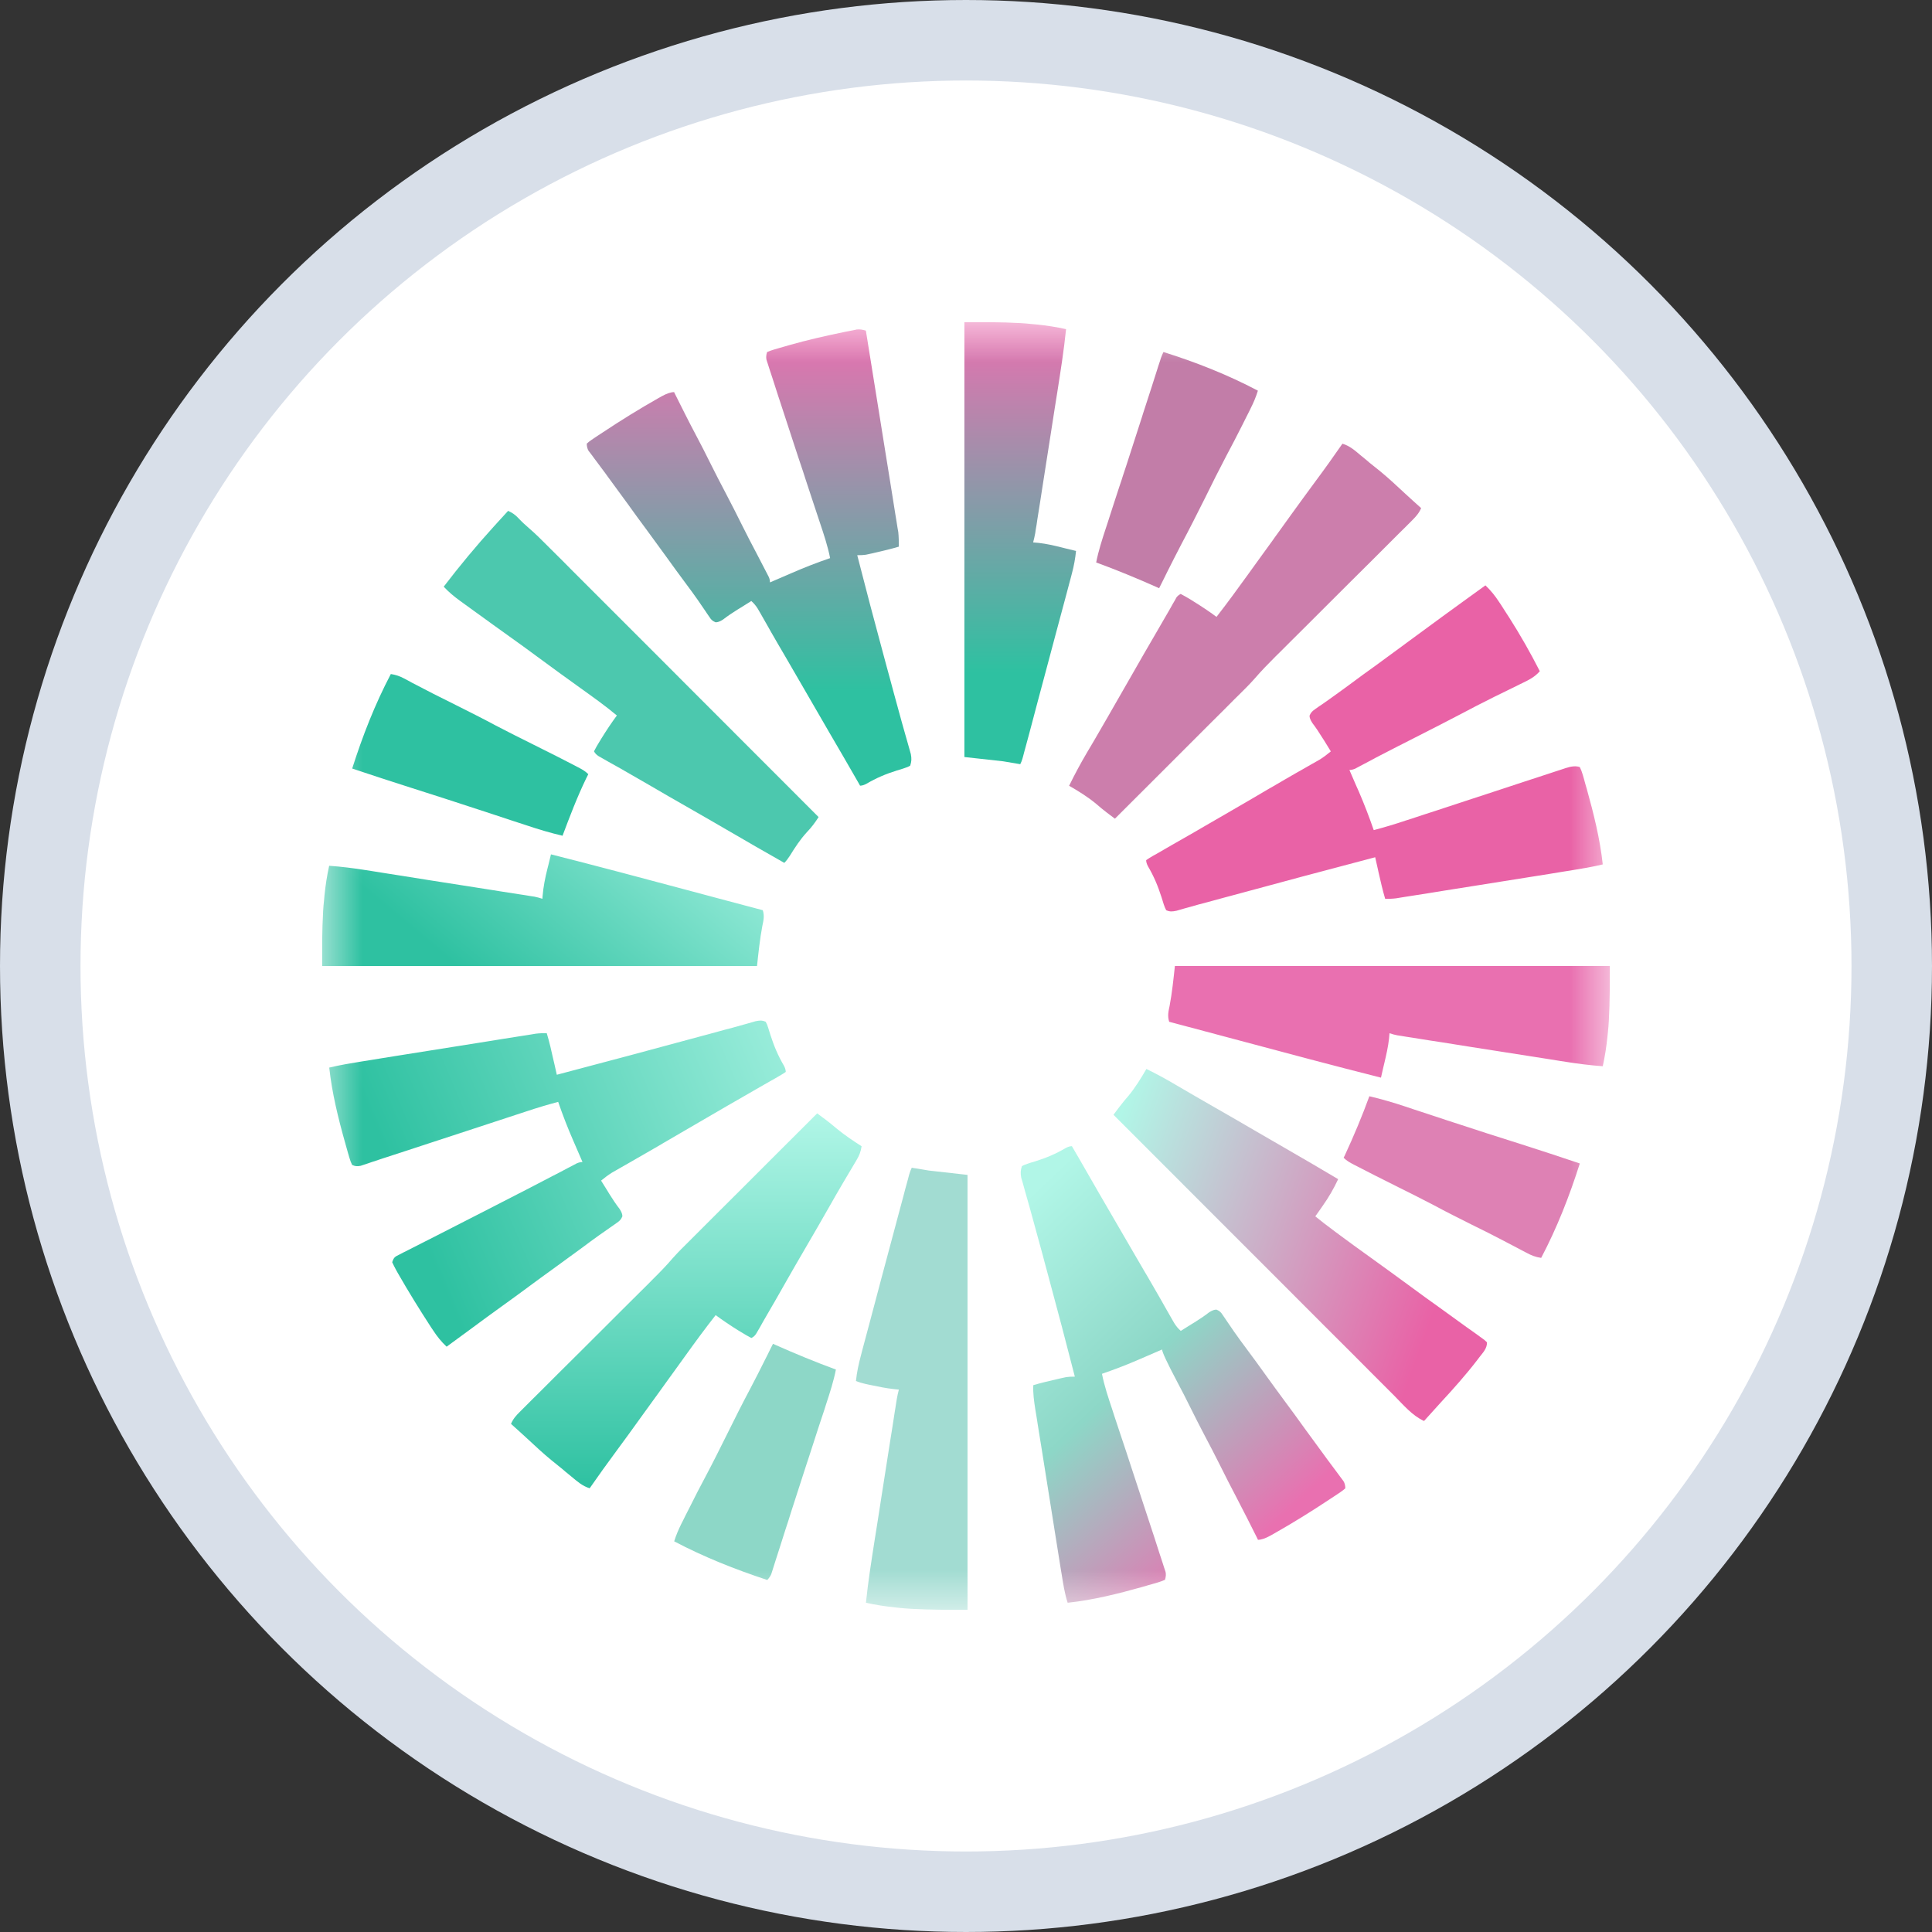 <svg width="24" height="24" viewBox="0 0 24 24" fill="none" xmlns="http://www.w3.org/2000/svg">
<rect x="0" y="0" width="24" height="24" fill="#333333" stroke="none"/>
<circle cx="12" cy="12" r="11.5" fill="white" stroke="#D8DFE9"/>
<g clip-path="url(#clip0_3925_29163)">
<mask id="mask0_3925_29163" style="mask-type:luminance" maskUnits="userSpaceOnUse" x="4" y="4" width="16" height="16">
<path d="M20 4H4V20H20V4Z" fill="white"/>
</mask>
<g mask="url(#mask0_3925_29163)">
<path d="M10.756 4.106C10.809 4.438 10.863 4.77 10.916 5.101C10.941 5.255 10.965 5.409 10.99 5.563C11.012 5.697 11.033 5.832 11.055 5.966C11.066 6.037 11.078 6.108 11.089 6.179C11.1 6.246 11.111 6.313 11.121 6.38C11.125 6.404 11.129 6.429 11.133 6.453C11.139 6.487 11.144 6.521 11.149 6.554C11.152 6.573 11.155 6.592 11.159 6.611C11.165 6.671 11.166 6.73 11.165 6.791C11.07 6.819 10.974 6.842 10.877 6.864C10.863 6.867 10.849 6.87 10.835 6.874C10.82 6.877 10.806 6.88 10.793 6.883C10.781 6.886 10.768 6.889 10.756 6.891C10.732 6.895 10.697 6.897 10.649 6.897C10.755 7.312 10.864 7.725 10.976 8.138C10.991 8.194 11.006 8.249 11.021 8.305C11.032 8.346 11.043 8.388 11.055 8.429C11.069 8.484 11.084 8.539 11.099 8.593C11.132 8.716 11.166 8.839 11.2 8.962C11.216 9.016 11.231 9.071 11.246 9.125C11.253 9.151 11.261 9.177 11.268 9.202C11.278 9.237 11.288 9.273 11.298 9.308C11.303 9.328 11.309 9.348 11.315 9.369C11.325 9.424 11.324 9.458 11.307 9.511C11.286 9.524 11.262 9.534 11.235 9.542C11.221 9.547 11.206 9.552 11.19 9.557C11.175 9.561 11.159 9.566 11.142 9.571C11.005 9.614 10.886 9.664 10.762 9.737C10.734 9.752 10.708 9.76 10.684 9.76C10.678 9.748 10.671 9.736 10.664 9.724C10.541 9.51 10.418 9.297 10.293 9.084C10.196 8.917 10.099 8.749 10.002 8.581C9.918 8.435 9.833 8.289 9.748 8.143C9.691 8.047 9.636 7.951 9.58 7.854C9.568 7.833 9.556 7.812 9.544 7.79C9.52 7.749 9.497 7.708 9.474 7.667C9.463 7.649 9.452 7.63 9.442 7.611C9.432 7.595 9.423 7.578 9.413 7.561C9.39 7.524 9.366 7.496 9.333 7.466C9.289 7.494 9.244 7.522 9.199 7.55C9.186 7.557 9.174 7.565 9.161 7.573C9.099 7.612 9.04 7.651 8.982 7.696C8.944 7.721 8.912 7.732 8.888 7.73C8.847 7.712 8.833 7.697 8.809 7.659C8.8 7.647 8.792 7.636 8.784 7.623C8.775 7.61 8.767 7.597 8.758 7.584C8.739 7.556 8.72 7.529 8.701 7.501C8.691 7.486 8.681 7.472 8.671 7.457C8.621 7.385 8.569 7.315 8.517 7.245C8.436 7.136 8.355 7.026 8.276 6.915C8.196 6.805 8.116 6.695 8.036 6.586C7.955 6.477 7.875 6.368 7.796 6.257C7.714 6.145 7.633 6.033 7.55 5.921C7.54 5.906 7.529 5.892 7.519 5.878C7.474 5.817 7.429 5.757 7.384 5.697C7.371 5.679 7.358 5.662 7.345 5.644C7.334 5.63 7.323 5.615 7.311 5.6C7.297 5.576 7.289 5.546 7.289 5.511C7.306 5.495 7.326 5.479 7.35 5.463C7.363 5.454 7.377 5.445 7.39 5.436C7.405 5.426 7.42 5.416 7.435 5.406C7.45 5.396 7.465 5.386 7.481 5.376C7.709 5.224 7.942 5.08 8.18 4.945C8.194 4.938 8.207 4.93 8.221 4.922C8.283 4.888 8.334 4.871 8.374 4.871C8.378 4.88 8.383 4.889 8.387 4.898C8.47 5.064 8.552 5.229 8.639 5.393C8.704 5.514 8.766 5.637 8.827 5.76C8.888 5.882 8.95 6.004 9.014 6.124C9.086 6.261 9.156 6.399 9.225 6.538C9.28 6.648 9.336 6.757 9.394 6.866C9.459 6.99 9.505 7.078 9.531 7.13C9.538 7.143 9.545 7.156 9.551 7.169C9.56 7.189 9.565 7.211 9.565 7.235C9.578 7.229 9.592 7.223 9.606 7.217C9.659 7.194 9.711 7.171 9.764 7.149C9.786 7.139 9.809 7.129 9.831 7.12C9.989 7.051 10.148 6.989 10.312 6.933C10.282 6.781 10.233 6.636 10.184 6.489C10.175 6.461 10.165 6.433 10.156 6.405C10.137 6.345 10.117 6.286 10.097 6.227C10.067 6.135 10.037 6.043 10.006 5.951C9.996 5.92 9.986 5.889 9.976 5.858C9.971 5.843 9.966 5.828 9.961 5.813C9.945 5.767 9.93 5.721 9.915 5.676C9.838 5.441 9.76 5.205 9.684 4.97C9.679 4.955 9.674 4.94 9.669 4.925C9.644 4.847 9.618 4.769 9.594 4.692C9.583 4.657 9.571 4.623 9.56 4.589C9.553 4.568 9.546 4.547 9.54 4.526C9.534 4.508 9.528 4.49 9.522 4.471C9.515 4.442 9.517 4.409 9.529 4.373C9.555 4.362 9.585 4.351 9.619 4.341C9.638 4.335 9.657 4.329 9.677 4.324C9.698 4.318 9.719 4.312 9.74 4.306C9.762 4.299 9.783 4.293 9.805 4.287C10.031 4.223 10.259 4.171 10.489 4.124C10.507 4.121 10.525 4.117 10.544 4.113C10.561 4.11 10.579 4.106 10.596 4.103C10.612 4.1 10.627 4.097 10.643 4.093C10.686 4.089 10.714 4.095 10.756 4.107L10.756 4.106Z" fill="url(#paint0_linear_3925_29163)"/>
<path d="M18.452 7.271C18.518 7.334 18.571 7.399 18.621 7.476C18.628 7.487 18.636 7.499 18.644 7.51C18.669 7.549 18.694 7.588 18.719 7.627C18.728 7.641 18.737 7.656 18.747 7.67C18.885 7.887 19.011 8.108 19.128 8.338C19.066 8.409 18.997 8.444 18.914 8.484C18.9 8.491 18.885 8.498 18.871 8.505C18.826 8.527 18.781 8.55 18.735 8.572C18.677 8.6 18.618 8.629 18.559 8.658C18.544 8.666 18.529 8.673 18.514 8.681C18.4 8.737 18.287 8.796 18.174 8.856C17.994 8.951 17.812 9.043 17.63 9.136C17.559 9.172 17.489 9.208 17.418 9.244C17.401 9.252 17.384 9.261 17.366 9.27C17.274 9.317 17.183 9.364 17.091 9.412C17.073 9.422 17.054 9.432 17.034 9.443C16.998 9.462 16.962 9.481 16.926 9.5C16.91 9.508 16.893 9.517 16.877 9.526C16.863 9.533 16.848 9.541 16.834 9.549C16.81 9.559 16.787 9.565 16.763 9.565C16.769 9.579 16.775 9.592 16.781 9.607C16.804 9.659 16.827 9.711 16.849 9.764C16.859 9.786 16.869 9.809 16.879 9.831C16.947 9.989 17.009 10.149 17.065 10.312C17.198 10.277 17.329 10.238 17.459 10.194C17.478 10.188 17.497 10.182 17.516 10.176C17.578 10.155 17.639 10.135 17.701 10.115C17.744 10.101 17.787 10.087 17.831 10.073C17.921 10.043 18.011 10.013 18.101 9.984C18.302 9.918 18.503 9.852 18.705 9.786C18.766 9.766 18.827 9.746 18.889 9.725C18.981 9.695 19.073 9.665 19.165 9.635C19.216 9.619 19.267 9.602 19.317 9.585C19.348 9.575 19.378 9.565 19.409 9.555C19.423 9.55 19.437 9.545 19.451 9.541C19.524 9.517 19.582 9.513 19.625 9.529C19.638 9.555 19.65 9.585 19.66 9.619C19.666 9.638 19.671 9.657 19.677 9.677C19.683 9.698 19.688 9.719 19.694 9.74C19.7 9.762 19.706 9.783 19.713 9.805C19.798 10.111 19.876 10.422 19.91 10.738C19.777 10.77 19.643 10.792 19.508 10.814C19.484 10.818 19.46 10.822 19.436 10.825C19.371 10.836 19.306 10.846 19.241 10.857C19.187 10.865 19.133 10.874 19.078 10.883C18.95 10.903 18.822 10.923 18.694 10.944C18.562 10.965 18.43 10.986 18.299 11.007C18.185 11.025 18.072 11.043 17.958 11.061C17.89 11.072 17.823 11.083 17.755 11.094C17.692 11.104 17.628 11.114 17.564 11.124C17.53 11.13 17.495 11.135 17.461 11.14C17.441 11.144 17.42 11.147 17.399 11.15C17.381 11.153 17.363 11.156 17.345 11.159C17.299 11.165 17.254 11.166 17.207 11.165C17.175 11.057 17.15 10.947 17.125 10.837C17.121 10.819 17.117 10.801 17.113 10.782C17.103 10.738 17.093 10.694 17.083 10.649C16.477 10.808 15.873 10.97 15.269 11.134C15.255 11.137 15.241 11.141 15.227 11.145C15.15 11.166 15.073 11.187 14.996 11.208C14.962 11.217 14.928 11.226 14.893 11.235C14.846 11.248 14.798 11.261 14.751 11.275C14.739 11.278 14.726 11.282 14.714 11.285C14.681 11.295 14.647 11.304 14.614 11.314C14.562 11.324 14.535 11.328 14.487 11.307C14.476 11.287 14.466 11.263 14.457 11.236C14.453 11.221 14.448 11.206 14.443 11.191C14.438 11.175 14.433 11.159 14.428 11.143C14.384 11.006 14.334 10.886 14.261 10.762C14.246 10.734 14.238 10.709 14.238 10.685C14.259 10.67 14.285 10.654 14.315 10.636C14.332 10.627 14.349 10.617 14.367 10.607C14.385 10.596 14.404 10.586 14.423 10.575C14.442 10.564 14.461 10.553 14.481 10.541C14.522 10.518 14.562 10.495 14.603 10.471C14.682 10.426 14.76 10.381 14.839 10.336C14.877 10.314 14.916 10.291 14.954 10.269C15.155 10.154 15.354 10.037 15.554 9.921C15.624 9.879 15.695 9.838 15.765 9.797C15.783 9.787 15.8 9.777 15.818 9.767C15.914 9.71 16.01 9.655 16.107 9.599C16.128 9.587 16.15 9.575 16.171 9.563C16.211 9.539 16.252 9.516 16.293 9.493C16.311 9.483 16.329 9.472 16.348 9.462C16.364 9.452 16.381 9.443 16.397 9.434C16.445 9.404 16.488 9.37 16.532 9.334C16.504 9.289 16.477 9.244 16.449 9.199C16.441 9.187 16.433 9.174 16.425 9.162C16.387 9.1 16.347 9.04 16.303 8.982C16.278 8.944 16.266 8.913 16.268 8.889C16.286 8.846 16.305 8.832 16.343 8.805C16.355 8.796 16.368 8.788 16.381 8.778C16.395 8.769 16.409 8.759 16.423 8.75C16.452 8.729 16.482 8.708 16.511 8.688C16.526 8.677 16.541 8.666 16.557 8.655C16.629 8.604 16.701 8.551 16.772 8.499C16.881 8.418 16.99 8.338 17.101 8.259C17.267 8.138 17.433 8.016 17.598 7.894C17.805 7.741 18.012 7.59 18.221 7.439C18.298 7.384 18.375 7.328 18.452 7.272L18.452 7.271Z" fill="#E962A6"/>
<path d="M9.512 12.693C9.524 12.714 9.534 12.738 9.542 12.765C9.547 12.779 9.551 12.794 9.556 12.81C9.561 12.825 9.566 12.841 9.571 12.858C9.615 12.994 9.665 13.114 9.738 13.238C9.753 13.266 9.761 13.292 9.761 13.316C9.74 13.331 9.714 13.347 9.684 13.364C9.667 13.374 9.65 13.384 9.633 13.394C9.614 13.404 9.595 13.415 9.576 13.426C9.557 13.437 9.538 13.448 9.518 13.459C9.478 13.482 9.437 13.506 9.396 13.529C9.317 13.574 9.239 13.619 9.16 13.665C9.122 13.687 9.083 13.709 9.045 13.731C8.844 13.847 8.645 13.963 8.445 14.08C8.375 14.121 8.304 14.162 8.234 14.203C8.217 14.213 8.199 14.223 8.182 14.234C8.085 14.29 7.989 14.346 7.892 14.401C7.871 14.413 7.85 14.426 7.828 14.438C7.788 14.461 7.747 14.484 7.707 14.507C7.688 14.518 7.67 14.528 7.651 14.539C7.635 14.548 7.619 14.557 7.602 14.567C7.554 14.597 7.511 14.63 7.467 14.666C7.495 14.711 7.523 14.756 7.551 14.801C7.558 14.813 7.566 14.826 7.574 14.839C7.613 14.901 7.652 14.96 7.697 15.018C7.722 15.056 7.733 15.087 7.731 15.111C7.713 15.154 7.695 15.168 7.656 15.195C7.644 15.204 7.631 15.213 7.618 15.222C7.604 15.232 7.591 15.241 7.576 15.251C7.547 15.271 7.518 15.292 7.488 15.313C7.473 15.323 7.458 15.334 7.442 15.345C7.37 15.396 7.299 15.449 7.228 15.502C7.105 15.592 6.982 15.682 6.859 15.771C6.762 15.84 6.666 15.911 6.57 15.982C6.461 16.063 6.351 16.143 6.241 16.222C6.114 16.313 5.987 16.406 5.862 16.499C5.757 16.576 5.653 16.653 5.548 16.729C5.481 16.666 5.429 16.601 5.379 16.524C5.371 16.513 5.364 16.501 5.356 16.49C5.213 16.27 5.075 16.047 4.945 15.82C4.938 15.806 4.93 15.793 4.922 15.779C4.904 15.747 4.888 15.713 4.872 15.68C4.894 15.614 4.907 15.612 4.966 15.582C4.983 15.573 4.999 15.565 5.016 15.556C5.034 15.547 5.051 15.539 5.07 15.529C5.088 15.52 5.107 15.51 5.125 15.501C5.164 15.481 5.203 15.461 5.241 15.442C5.294 15.415 5.348 15.388 5.401 15.361C5.485 15.318 5.569 15.275 5.653 15.232C5.744 15.186 5.835 15.139 5.925 15.093C5.943 15.084 5.961 15.075 5.98 15.065C6.136 14.985 6.293 14.905 6.449 14.824C6.461 14.818 6.473 14.812 6.485 14.806C6.611 14.741 6.736 14.676 6.862 14.61C6.896 14.593 6.929 14.575 6.963 14.558C6.994 14.541 7.025 14.525 7.057 14.508C7.075 14.499 7.094 14.489 7.113 14.479C7.129 14.471 7.145 14.462 7.162 14.453C7.188 14.441 7.212 14.435 7.236 14.435C7.23 14.421 7.224 14.408 7.218 14.393C7.195 14.341 7.173 14.289 7.15 14.236C7.14 14.214 7.131 14.191 7.121 14.169C7.052 14.011 6.99 13.851 6.934 13.688C6.8 13.723 6.668 13.763 6.536 13.807C6.517 13.813 6.498 13.819 6.478 13.826C6.416 13.846 6.354 13.867 6.292 13.887C6.248 13.902 6.205 13.916 6.161 13.93C6.072 13.96 5.982 13.989 5.893 14.018C5.605 14.113 5.317 14.207 5.029 14.301C4.944 14.329 4.859 14.356 4.774 14.384C4.722 14.402 4.67 14.419 4.617 14.436C4.6 14.442 4.583 14.448 4.565 14.454C4.55 14.459 4.535 14.464 4.519 14.469C4.506 14.473 4.493 14.477 4.48 14.482C4.437 14.49 4.414 14.49 4.374 14.471C4.361 14.445 4.35 14.415 4.34 14.381C4.334 14.362 4.328 14.343 4.323 14.323C4.317 14.302 4.311 14.281 4.305 14.259C4.299 14.238 4.293 14.216 4.287 14.195C4.201 13.889 4.124 13.578 4.09 13.262C4.223 13.23 4.357 13.208 4.492 13.186C4.516 13.182 4.54 13.178 4.564 13.175C4.629 13.164 4.694 13.154 4.759 13.143C4.813 13.135 4.867 13.126 4.921 13.117C5.049 13.097 5.177 13.077 5.305 13.056C5.437 13.035 5.569 13.014 5.701 12.993C5.814 12.975 5.928 12.957 6.041 12.939C6.109 12.928 6.177 12.917 6.245 12.906C6.308 12.896 6.372 12.886 6.435 12.876C6.47 12.871 6.504 12.865 6.538 12.86C6.559 12.856 6.58 12.853 6.601 12.85C6.618 12.847 6.636 12.844 6.654 12.841C6.701 12.835 6.745 12.834 6.792 12.835C6.825 12.944 6.85 13.053 6.874 13.163C6.878 13.181 6.883 13.199 6.887 13.218C6.897 13.262 6.907 13.306 6.917 13.351C7.522 13.192 8.127 13.03 8.731 12.866C8.745 12.863 8.759 12.859 8.773 12.855C8.85 12.834 8.927 12.813 9.003 12.792C9.038 12.783 9.072 12.774 9.106 12.765C9.154 12.752 9.201 12.739 9.249 12.725C9.261 12.722 9.273 12.718 9.285 12.715C9.319 12.705 9.352 12.696 9.386 12.686C9.438 12.676 9.464 12.672 9.512 12.693L9.512 12.693Z" fill="url(#paint1_linear_3925_29163)"/>
<path d="M13.316 14.239C13.344 14.286 13.371 14.333 13.398 14.38C13.422 14.422 13.445 14.463 13.47 14.505C13.53 14.61 13.591 14.715 13.651 14.82C13.8 15.077 13.949 15.334 14.099 15.591C14.14 15.661 14.181 15.731 14.222 15.802C14.232 15.819 14.242 15.836 14.253 15.854C14.309 15.951 14.365 16.048 14.421 16.145C14.433 16.166 14.445 16.188 14.457 16.209C14.481 16.25 14.504 16.291 14.527 16.332C14.538 16.351 14.549 16.369 14.559 16.388C14.569 16.404 14.578 16.421 14.588 16.438C14.611 16.475 14.635 16.503 14.668 16.533C14.712 16.505 14.757 16.477 14.802 16.449C14.814 16.442 14.827 16.434 14.84 16.426C14.902 16.387 14.961 16.348 15.019 16.303C15.057 16.278 15.088 16.267 15.113 16.269C15.154 16.287 15.168 16.302 15.192 16.34C15.2 16.352 15.209 16.363 15.217 16.376C15.226 16.389 15.234 16.402 15.243 16.415C15.262 16.443 15.281 16.471 15.3 16.498C15.31 16.513 15.32 16.527 15.33 16.542C15.38 16.614 15.432 16.684 15.484 16.754C15.565 16.863 15.646 16.973 15.725 17.084C15.804 17.194 15.884 17.303 15.965 17.413C16.046 17.522 16.126 17.631 16.205 17.742C16.286 17.854 16.368 17.966 16.451 18.078C16.461 18.093 16.471 18.107 16.482 18.121C16.527 18.182 16.572 18.242 16.617 18.302C16.63 18.32 16.643 18.337 16.656 18.355C16.667 18.369 16.678 18.384 16.689 18.399C16.704 18.423 16.712 18.453 16.712 18.488C16.695 18.504 16.675 18.52 16.651 18.536C16.638 18.545 16.624 18.554 16.611 18.563C16.596 18.573 16.581 18.583 16.566 18.593C16.551 18.603 16.536 18.613 16.52 18.623C16.292 18.775 16.059 18.919 15.821 19.054C15.807 19.061 15.794 19.069 15.78 19.077C15.718 19.111 15.667 19.128 15.627 19.128C15.623 19.119 15.618 19.11 15.614 19.101C15.531 18.935 15.448 18.77 15.362 18.606C15.289 18.468 15.219 18.329 15.149 18.189C15.089 18.069 15.027 17.95 14.964 17.831C14.903 17.716 14.845 17.6 14.787 17.484C14.736 17.379 14.682 17.276 14.627 17.172C14.5 16.932 14.436 16.795 14.436 16.764C14.422 16.77 14.409 16.776 14.394 16.782C14.342 16.805 14.289 16.827 14.237 16.85C14.215 16.86 14.192 16.869 14.17 16.879C14.012 16.948 13.852 17.01 13.689 17.066C13.719 17.218 13.768 17.363 13.817 17.51C13.826 17.538 13.835 17.566 13.844 17.594C13.864 17.653 13.884 17.712 13.903 17.772C13.934 17.864 13.964 17.956 13.995 18.048C14.005 18.079 14.015 18.109 14.025 18.14C14.03 18.155 14.035 18.17 14.04 18.186C14.055 18.232 14.07 18.277 14.085 18.323C14.163 18.558 14.24 18.793 14.317 19.029C14.322 19.044 14.327 19.059 14.332 19.074C14.357 19.151 14.382 19.229 14.407 19.307C14.418 19.341 14.429 19.375 14.441 19.41C14.447 19.43 14.454 19.451 14.461 19.473C14.467 19.491 14.473 19.509 14.479 19.527C14.486 19.557 14.483 19.59 14.472 19.625C14.446 19.637 14.416 19.648 14.382 19.658C14.363 19.663 14.344 19.669 14.324 19.675C14.303 19.681 14.282 19.687 14.26 19.693C14.239 19.699 14.218 19.706 14.196 19.712C13.89 19.798 13.579 19.876 13.263 19.91C13.224 19.791 13.207 19.671 13.187 19.548C13.183 19.524 13.179 19.5 13.175 19.476C13.165 19.411 13.155 19.346 13.144 19.281C13.136 19.227 13.127 19.173 13.118 19.119C13.098 18.991 13.078 18.863 13.057 18.735C13.036 18.603 13.015 18.471 12.994 18.339C12.976 18.226 12.958 18.112 12.94 17.999C12.929 17.931 12.918 17.863 12.907 17.796C12.897 17.732 12.887 17.668 12.877 17.605C12.871 17.57 12.866 17.536 12.86 17.502C12.845 17.402 12.831 17.308 12.836 17.207C12.931 17.179 13.027 17.156 13.124 17.134C13.138 17.131 13.152 17.128 13.167 17.124C13.181 17.121 13.195 17.118 13.208 17.115C13.22 17.112 13.232 17.11 13.245 17.107C13.269 17.103 13.304 17.101 13.352 17.101C13.246 16.686 13.137 16.273 13.025 15.86C13.01 15.805 12.995 15.749 12.98 15.693C12.969 15.652 12.958 15.61 12.947 15.569C12.932 15.514 12.917 15.459 12.902 15.405C12.869 15.282 12.835 15.159 12.801 15.036C12.786 14.982 12.77 14.928 12.755 14.873C12.748 14.847 12.741 14.822 12.733 14.796C12.723 14.761 12.713 14.725 12.704 14.69C12.698 14.67 12.692 14.65 12.686 14.63C12.676 14.575 12.677 14.54 12.694 14.487C12.715 14.474 12.739 14.464 12.766 14.456C12.78 14.451 12.795 14.446 12.811 14.441C12.826 14.437 12.842 14.432 12.859 14.427C12.996 14.384 13.115 14.334 13.239 14.261C13.267 14.246 13.293 14.238 13.317 14.238L13.316 14.239Z" fill="url(#paint2_linear_3925_29163)"/>
<path d="M14.241 13.279C14.368 13.341 14.491 13.408 14.612 13.48C14.772 13.574 14.933 13.667 15.094 13.759C15.267 13.858 15.439 13.957 15.611 14.058C15.741 14.134 15.872 14.209 16.003 14.285C16.211 14.404 16.417 14.526 16.623 14.648C16.568 14.766 16.506 14.873 16.431 14.979C16.422 14.992 16.413 15.005 16.404 15.018C16.382 15.049 16.361 15.08 16.339 15.11C16.41 15.168 16.482 15.223 16.556 15.278C16.568 15.287 16.58 15.297 16.593 15.306C16.738 15.415 16.885 15.52 17.032 15.626C17.197 15.745 17.362 15.864 17.526 15.985C17.641 16.07 17.758 16.155 17.875 16.238C17.991 16.321 18.106 16.404 18.221 16.488C18.256 16.513 18.291 16.538 18.327 16.563C18.346 16.577 18.366 16.592 18.386 16.606C18.402 16.618 18.419 16.63 18.437 16.643C18.448 16.653 18.46 16.664 18.472 16.675C18.472 16.753 18.425 16.798 18.379 16.858C18.369 16.871 18.359 16.883 18.35 16.896C18.208 17.081 18.054 17.253 17.896 17.424C17.827 17.499 17.758 17.576 17.69 17.652C17.544 17.586 17.432 17.451 17.321 17.339C17.306 17.324 17.291 17.309 17.276 17.294C17.234 17.252 17.193 17.211 17.152 17.17C17.107 17.125 17.063 17.081 17.018 17.036C16.941 16.959 16.864 16.882 16.787 16.804C16.675 16.693 16.563 16.581 16.452 16.47C16.271 16.288 16.09 16.107 15.909 15.926C15.733 15.75 15.557 15.574 15.381 15.398C15.37 15.387 15.36 15.377 15.348 15.365C15.294 15.311 15.239 15.256 15.185 15.202C14.734 14.751 14.283 14.299 13.832 13.848C13.849 13.825 13.866 13.803 13.883 13.78C13.892 13.767 13.902 13.755 13.912 13.742C13.945 13.698 13.981 13.656 14.017 13.614C14.104 13.509 14.172 13.397 14.241 13.279Z" fill="url(#paint3_linear_3925_29163)"/>
<path d="M6.312 6.346C6.365 6.37 6.401 6.395 6.441 6.438C6.482 6.482 6.526 6.522 6.571 6.561C6.651 6.63 6.726 6.704 6.8 6.779C6.815 6.793 6.829 6.808 6.844 6.823C6.892 6.871 6.941 6.919 6.989 6.967C7.023 7.002 7.058 7.037 7.093 7.072C7.167 7.146 7.242 7.221 7.316 7.295C7.424 7.403 7.532 7.511 7.64 7.619C7.814 7.794 7.989 7.968 8.164 8.143C8.334 8.313 8.504 8.483 8.673 8.653C8.684 8.664 8.694 8.674 8.705 8.685C8.758 8.738 8.81 8.79 8.863 8.843C9.298 9.278 9.734 9.714 10.169 10.15C10.125 10.218 10.081 10.278 10.024 10.337C9.94 10.428 9.876 10.527 9.811 10.632C9.789 10.666 9.767 10.695 9.743 10.719C9.505 10.584 9.268 10.448 9.032 10.31C8.878 10.22 8.724 10.132 8.569 10.043C8.398 9.946 8.227 9.847 8.056 9.747C7.957 9.689 7.857 9.632 7.757 9.575C7.746 9.568 7.734 9.562 7.723 9.555C7.666 9.523 7.61 9.491 7.553 9.46C7.533 9.448 7.513 9.437 7.492 9.425C7.474 9.415 7.456 9.405 7.437 9.394C7.41 9.377 7.39 9.356 7.379 9.333C7.401 9.29 7.424 9.249 7.45 9.208C7.457 9.196 7.464 9.184 7.472 9.172C7.532 9.075 7.595 8.98 7.663 8.888C7.517 8.766 7.362 8.656 7.207 8.545C7.14 8.497 7.073 8.449 7.006 8.4C6.993 8.391 6.98 8.381 6.967 8.372C6.868 8.3 6.77 8.228 6.672 8.156C6.556 8.07 6.44 7.986 6.322 7.902C6.194 7.811 6.066 7.718 5.939 7.626C5.923 7.615 5.908 7.604 5.893 7.593C5.847 7.559 5.801 7.526 5.755 7.493C5.741 7.482 5.727 7.472 5.712 7.462C5.639 7.408 5.573 7.354 5.512 7.288C5.709 7.03 5.915 6.782 6.134 6.541C6.15 6.523 6.167 6.505 6.183 6.487C6.226 6.44 6.269 6.393 6.312 6.346V6.346Z" fill="#4CC8AE"/>
<path d="M10.152 13.831C10.175 13.848 10.197 13.864 10.22 13.882C10.233 13.891 10.245 13.9 10.258 13.91C10.303 13.944 10.345 13.979 10.388 14.015C10.488 14.098 10.594 14.169 10.703 14.239C10.693 14.307 10.674 14.355 10.639 14.413C10.629 14.429 10.62 14.445 10.61 14.462C10.599 14.48 10.589 14.498 10.578 14.516C10.555 14.555 10.532 14.593 10.509 14.632C10.497 14.652 10.485 14.672 10.473 14.693C10.418 14.785 10.365 14.879 10.312 14.972C10.208 15.155 10.103 15.337 9.997 15.518C9.923 15.644 9.851 15.77 9.779 15.896C9.726 15.99 9.672 16.083 9.619 16.177C9.613 16.187 9.607 16.198 9.6 16.209C9.56 16.279 9.519 16.35 9.478 16.42C9.468 16.439 9.458 16.457 9.447 16.476C9.437 16.492 9.427 16.509 9.418 16.526C9.409 16.541 9.401 16.555 9.392 16.57C9.377 16.593 9.358 16.61 9.334 16.621C9.291 16.599 9.251 16.576 9.21 16.55C9.198 16.543 9.186 16.536 9.173 16.528C9.076 16.468 8.982 16.404 8.89 16.337C8.759 16.504 8.634 16.674 8.51 16.847C8.462 16.914 8.413 16.981 8.365 17.048C8.346 17.075 8.326 17.101 8.307 17.128C8.269 17.181 8.23 17.235 8.192 17.288C8.182 17.301 8.173 17.314 8.163 17.328C8.144 17.355 8.124 17.381 8.105 17.408C8.057 17.474 8.009 17.541 7.961 17.607C7.862 17.746 7.761 17.884 7.66 18.021C7.546 18.175 7.434 18.331 7.325 18.488C7.235 18.46 7.172 18.404 7.101 18.345C7.075 18.324 7.05 18.302 7.024 18.282C7.012 18.271 7 18.261 6.987 18.25C6.942 18.213 6.896 18.177 6.851 18.14C6.748 18.056 6.651 17.965 6.553 17.874C6.486 17.811 6.416 17.75 6.348 17.688C6.374 17.626 6.41 17.585 6.458 17.538C6.474 17.522 6.49 17.506 6.506 17.49C6.523 17.473 6.541 17.456 6.558 17.438C6.577 17.42 6.595 17.402 6.613 17.383C6.653 17.344 6.693 17.304 6.732 17.265C6.795 17.202 6.858 17.14 6.92 17.077C7.019 16.978 7.119 16.88 7.218 16.781C7.396 16.604 7.573 16.427 7.75 16.25C7.813 16.188 7.875 16.126 7.937 16.064C7.976 16.025 8.015 15.986 8.054 15.948C8.072 15.93 8.09 15.912 8.107 15.894C8.195 15.807 8.28 15.72 8.36 15.626C8.426 15.552 8.497 15.482 8.568 15.412C8.585 15.395 8.602 15.378 8.62 15.36C8.667 15.314 8.713 15.267 8.76 15.22C8.809 15.171 8.858 15.122 8.907 15.073C9 14.981 9.092 14.888 9.185 14.796C9.291 14.691 9.396 14.585 9.501 14.48C9.718 14.263 9.935 14.047 10.152 13.83V13.831Z" fill="url(#paint4_linear_3925_29163)"/>
<path d="M16.677 5.512C16.767 5.539 16.83 5.595 16.901 5.655C16.927 5.676 16.952 5.697 16.978 5.718C16.99 5.729 17.003 5.739 17.015 5.75C17.06 5.787 17.106 5.823 17.151 5.859C17.254 5.944 17.351 6.035 17.449 6.126C17.516 6.189 17.586 6.25 17.654 6.312C17.627 6.375 17.59 6.416 17.542 6.464C17.526 6.48 17.509 6.496 17.493 6.513C17.475 6.531 17.457 6.549 17.439 6.567C17.42 6.585 17.401 6.604 17.382 6.623C17.341 6.664 17.301 6.704 17.26 6.745C17.196 6.809 17.131 6.873 17.067 6.938C16.965 7.04 16.863 7.141 16.76 7.243C16.578 7.425 16.395 7.607 16.213 7.789C16.149 7.853 16.085 7.917 16.021 7.98C15.981 8.02 15.941 8.06 15.901 8.1C15.882 8.118 15.864 8.136 15.845 8.155C15.757 8.243 15.67 8.332 15.588 8.427C15.524 8.5 15.455 8.568 15.386 8.636C15.369 8.653 15.352 8.669 15.335 8.686C15.29 8.732 15.245 8.777 15.2 8.822C15.152 8.869 15.104 8.917 15.057 8.964C14.967 9.054 14.877 9.144 14.788 9.233C14.685 9.335 14.583 9.438 14.481 9.54C14.271 9.75 14.06 9.96 13.85 10.17C13.827 10.153 13.805 10.136 13.782 10.119C13.769 10.109 13.757 10.1 13.744 10.09C13.7 10.057 13.658 10.021 13.616 9.985C13.511 9.898 13.399 9.829 13.281 9.761C13.35 9.62 13.423 9.484 13.502 9.35C13.524 9.312 13.546 9.275 13.569 9.237C13.58 9.218 13.591 9.199 13.603 9.179C13.658 9.084 13.713 8.989 13.768 8.894C13.779 8.875 13.79 8.856 13.801 8.836C13.889 8.683 13.977 8.53 14.065 8.376C14.158 8.212 14.253 8.048 14.348 7.885C14.397 7.801 14.446 7.717 14.494 7.633C14.503 7.617 14.512 7.601 14.522 7.585C14.539 7.555 14.555 7.526 14.572 7.496C14.58 7.483 14.587 7.47 14.595 7.457C14.601 7.445 14.607 7.434 14.614 7.422C14.626 7.405 14.644 7.39 14.667 7.378C14.71 7.401 14.751 7.424 14.792 7.449C14.804 7.457 14.816 7.464 14.828 7.472C14.925 7.532 15.02 7.595 15.112 7.663C15.242 7.496 15.367 7.325 15.491 7.153C15.539 7.086 15.588 7.019 15.636 6.952C15.655 6.925 15.675 6.898 15.694 6.872C15.733 6.818 15.771 6.765 15.81 6.712C15.819 6.699 15.829 6.685 15.838 6.672C15.858 6.645 15.877 6.618 15.896 6.592C15.944 6.525 15.992 6.459 16.04 6.392C16.14 6.254 16.24 6.116 16.342 5.978C16.456 5.825 16.567 5.669 16.676 5.512H16.677Z" fill="#CC7EAC"/>
<path d="M11.326 14.506L11.539 14.541C11.698 14.559 11.856 14.577 12.019 14.595V19.999C11.609 19.999 11.332 19.991 11.188 19.975C11.166 19.972 11.143 19.97 11.12 19.968C10.997 19.955 10.878 19.937 10.757 19.91C10.784 19.646 10.826 19.383 10.867 19.12C10.877 19.058 10.887 18.995 10.897 18.932C10.913 18.827 10.93 18.722 10.946 18.617C10.965 18.496 10.984 18.374 11.003 18.253C11.022 18.136 11.04 18.019 11.058 17.901C11.066 17.852 11.074 17.802 11.082 17.752C11.092 17.683 11.103 17.614 11.114 17.545C11.117 17.524 11.12 17.504 11.124 17.483C11.127 17.464 11.13 17.445 11.133 17.425C11.135 17.409 11.138 17.393 11.141 17.376C11.148 17.337 11.156 17.3 11.166 17.262C11.143 17.259 11.121 17.257 11.097 17.255C11.007 17.245 10.918 17.227 10.829 17.208C10.814 17.205 10.799 17.202 10.784 17.199C10.71 17.183 10.66 17.168 10.633 17.155C10.644 17.047 10.666 16.945 10.694 16.841C10.698 16.824 10.703 16.807 10.707 16.79C10.722 16.735 10.736 16.68 10.751 16.625C10.761 16.586 10.772 16.548 10.782 16.509C10.809 16.406 10.836 16.303 10.864 16.201C10.891 16.099 10.918 15.997 10.945 15.895C11.007 15.663 11.069 15.431 11.131 15.2C11.135 15.182 11.14 15.165 11.145 15.147C11.171 15.05 11.197 14.954 11.223 14.857C11.23 14.829 11.238 14.8 11.245 14.772C11.256 14.733 11.266 14.694 11.277 14.656C11.282 14.635 11.288 14.613 11.294 14.591C11.304 14.558 11.314 14.53 11.326 14.506H11.326Z" fill="#A2DCD2"/>
<path d="M11.981 4C12.391 4 12.668 4.008 12.812 4.025C12.835 4.027 12.857 4.029 12.88 4.031C13.003 4.044 13.123 4.062 13.243 4.089C13.216 4.354 13.174 4.616 13.133 4.879C13.123 4.942 13.113 5.004 13.103 5.067C13.087 5.172 13.07 5.277 13.054 5.382C13.035 5.503 13.016 5.625 12.997 5.746C12.979 5.863 12.96 5.981 12.942 6.098C12.934 6.148 12.926 6.197 12.919 6.247C12.908 6.316 12.897 6.385 12.886 6.454C12.883 6.475 12.88 6.495 12.877 6.517C12.873 6.535 12.871 6.554 12.867 6.574C12.865 6.59 12.862 6.606 12.86 6.623C12.853 6.662 12.844 6.7 12.834 6.738C12.857 6.74 12.879 6.742 12.902 6.744C13 6.755 13.095 6.777 13.191 6.801C13.208 6.805 13.225 6.809 13.242 6.814C13.284 6.824 13.326 6.834 13.367 6.844C13.357 6.939 13.341 7.03 13.316 7.122C13.312 7.135 13.309 7.148 13.306 7.161C13.294 7.204 13.283 7.246 13.272 7.288C13.264 7.318 13.256 7.349 13.248 7.379C13.226 7.46 13.205 7.54 13.183 7.621C13.161 7.704 13.139 7.788 13.116 7.871C13.076 8.021 13.036 8.171 12.996 8.321C12.962 8.45 12.928 8.578 12.893 8.706C12.869 8.799 12.844 8.893 12.819 8.986C12.807 9.028 12.796 9.071 12.785 9.114C12.769 9.172 12.754 9.23 12.738 9.288C12.733 9.305 12.729 9.322 12.724 9.339C12.72 9.355 12.716 9.37 12.712 9.385C12.708 9.399 12.705 9.412 12.701 9.425C12.695 9.447 12.686 9.469 12.674 9.493C12.603 9.481 12.533 9.47 12.46 9.457C12.302 9.44 12.142 9.422 11.98 9.404V4H11.981Z" fill="url(#paint5_linear_3925_29163)"/>
<path d="M14.595 12H19.999C19.999 12.397 19.991 12.668 19.975 12.813C19.972 12.835 19.97 12.858 19.968 12.881C19.955 13.004 19.937 13.124 19.91 13.245C19.757 13.234 19.606 13.215 19.455 13.191C19.432 13.187 19.408 13.184 19.384 13.18C19.322 13.17 19.259 13.16 19.196 13.15C19.13 13.14 19.064 13.129 18.998 13.119C18.887 13.102 18.776 13.084 18.666 13.067C18.538 13.047 18.41 13.027 18.282 13.007C18.159 12.987 18.036 12.968 17.912 12.948C17.86 12.94 17.808 12.932 17.755 12.924C17.682 12.912 17.609 12.901 17.536 12.889C17.515 12.886 17.493 12.883 17.47 12.879C17.451 12.876 17.431 12.873 17.41 12.869C17.393 12.867 17.375 12.864 17.358 12.861C17.329 12.856 17.297 12.847 17.261 12.835C17.259 12.858 17.257 12.88 17.255 12.903C17.244 13.004 17.221 13.102 17.198 13.201C17.194 13.219 17.19 13.237 17.185 13.255C17.175 13.299 17.165 13.343 17.155 13.387C16.573 13.24 15.993 13.085 15.414 12.93C15.117 12.85 14.82 12.772 14.524 12.693C14.502 12.621 14.513 12.571 14.529 12.497C14.56 12.333 14.577 12.166 14.595 12V12Z" fill="#E970B0"/>
<path d="M6.844 10.613C7.426 10.76 8.006 10.915 8.586 11.07C8.882 11.15 9.179 11.228 9.476 11.307C9.497 11.379 9.486 11.429 9.47 11.503C9.439 11.667 9.422 11.834 9.404 12H4C4 11.603 4.008 11.332 4.025 11.188C4.027 11.165 4.029 11.143 4.031 11.12C4.044 10.997 4.062 10.876 4.089 10.755C4.242 10.766 4.393 10.785 4.544 10.809C4.567 10.813 4.591 10.817 4.615 10.82C4.678 10.83 4.74 10.84 4.803 10.85C4.869 10.861 4.935 10.871 5.001 10.881C5.112 10.899 5.223 10.916 5.333 10.934C5.461 10.954 5.589 10.974 5.717 10.994C5.84 11.013 5.964 11.033 6.087 11.052C6.139 11.06 6.192 11.068 6.244 11.077C6.317 11.088 6.39 11.1 6.463 11.111C6.485 11.114 6.506 11.118 6.529 11.121C6.549 11.125 6.569 11.128 6.589 11.131C6.606 11.134 6.623 11.136 6.641 11.139C6.67 11.145 6.702 11.153 6.738 11.165C6.739 11.154 6.739 11.144 6.74 11.133C6.75 11.015 6.772 10.904 6.801 10.789C6.805 10.772 6.809 10.755 6.814 10.738C6.824 10.696 6.834 10.655 6.844 10.614V10.613Z" fill="url(#paint6_linear_3925_29163)"/>
<path d="M9.602 16.693C9.612 16.698 9.622 16.703 9.633 16.707C9.881 16.817 10.13 16.92 10.384 17.013C10.355 17.159 10.31 17.298 10.264 17.438C10.255 17.464 10.247 17.491 10.239 17.517C10.216 17.587 10.192 17.658 10.169 17.728C10.131 17.847 10.092 17.965 10.054 18.083C10.039 18.129 10.024 18.174 10.009 18.22C9.949 18.406 9.888 18.593 9.828 18.78C9.816 18.819 9.803 18.858 9.791 18.898C9.782 18.923 9.774 18.948 9.766 18.974C9.762 18.986 9.758 18.998 9.754 19.011C9.731 19.083 9.708 19.155 9.685 19.228C9.668 19.283 9.65 19.338 9.632 19.393C9.626 19.413 9.62 19.433 9.613 19.453C9.608 19.471 9.602 19.488 9.596 19.507C9.591 19.522 9.586 19.538 9.581 19.554C9.571 19.579 9.554 19.603 9.531 19.627C9.133 19.496 8.745 19.342 8.375 19.147C8.399 19.069 8.43 18.998 8.466 18.925C8.472 18.914 8.477 18.903 8.483 18.892C8.494 18.869 8.506 18.846 8.517 18.823C8.534 18.789 8.552 18.755 8.569 18.721C8.632 18.594 8.697 18.468 8.764 18.343C8.857 18.168 8.945 17.991 9.033 17.814C9.128 17.621 9.225 17.429 9.326 17.239C9.388 17.122 9.447 17.004 9.506 16.886C9.516 16.867 9.525 16.848 9.535 16.829C9.557 16.784 9.579 16.738 9.602 16.694L9.602 16.693Z" fill="#8DD7C7"/>
<path d="M17.011 13.618C17.161 13.653 17.306 13.696 17.452 13.744C17.484 13.755 17.517 13.766 17.55 13.777C17.585 13.788 17.619 13.799 17.654 13.811C17.762 13.847 17.872 13.883 17.981 13.919C18.006 13.927 18.03 13.935 18.055 13.943C18.336 14.036 18.618 14.126 18.9 14.215C19.142 14.292 19.384 14.372 19.625 14.453C19.496 14.858 19.343 15.25 19.145 15.626C19.076 15.616 19.023 15.595 18.962 15.562C18.944 15.553 18.925 15.543 18.906 15.533C18.886 15.522 18.866 15.512 18.846 15.501C18.803 15.478 18.759 15.455 18.716 15.433C18.705 15.427 18.694 15.421 18.682 15.415C18.55 15.345 18.416 15.279 18.282 15.213C18.122 15.133 17.961 15.052 17.803 14.967C17.659 14.891 17.513 14.819 17.367 14.746C17.14 14.633 16.971 14.547 16.86 14.489C16.847 14.483 16.833 14.476 16.819 14.468C16.771 14.443 16.73 14.421 16.691 14.382C16.696 14.372 16.701 14.362 16.706 14.352C16.818 14.11 16.92 13.867 17.011 13.617V13.618Z" fill="#DE81B4"/>
<path d="M14.453 4.373C14.858 4.5 15.25 4.655 15.626 4.853C15.602 4.931 15.572 5.002 15.535 5.075C15.53 5.086 15.524 5.097 15.519 5.108C15.507 5.131 15.496 5.154 15.484 5.177C15.467 5.211 15.45 5.245 15.433 5.279C15.369 5.406 15.304 5.532 15.237 5.657C15.145 5.832 15.056 6.009 14.969 6.187C14.873 6.379 14.776 6.571 14.675 6.761C14.614 6.878 14.554 6.996 14.495 7.114C14.486 7.133 14.476 7.152 14.467 7.171C14.444 7.216 14.422 7.262 14.399 7.307C14.389 7.302 14.379 7.297 14.368 7.293C14.12 7.183 13.871 7.08 13.617 6.987C13.646 6.841 13.691 6.702 13.737 6.562C13.745 6.536 13.754 6.509 13.763 6.483C13.781 6.427 13.799 6.371 13.817 6.315C13.846 6.227 13.875 6.139 13.903 6.051L13.933 5.962C13.937 5.947 13.942 5.932 13.947 5.917C13.962 5.871 13.977 5.826 13.992 5.781C14.057 5.581 14.121 5.381 14.186 5.18C14.19 5.167 14.194 5.154 14.198 5.141C14.234 5.03 14.27 4.919 14.306 4.808C14.327 4.741 14.349 4.674 14.37 4.607C14.377 4.587 14.383 4.568 14.389 4.547C14.395 4.529 14.401 4.512 14.407 4.493C14.412 4.478 14.417 4.462 14.422 4.446C14.431 4.421 14.441 4.397 14.453 4.373L14.453 4.373Z" fill="#C27DA8"/>
<path d="M4.855 8.373C4.917 8.383 4.966 8.399 5.021 8.429C5.036 8.437 5.051 8.445 5.067 8.453C5.083 8.462 5.099 8.471 5.116 8.48C5.296 8.575 5.477 8.667 5.66 8.757C5.828 8.841 5.995 8.925 6.161 9.014C6.311 9.093 6.463 9.168 6.615 9.244C6.856 9.364 7.032 9.453 7.142 9.511C7.155 9.518 7.168 9.525 7.182 9.532C7.23 9.557 7.27 9.579 7.308 9.617C7.3 9.634 7.292 9.65 7.283 9.667C7.17 9.9 7.079 10.14 6.988 10.382C6.839 10.347 6.694 10.304 6.548 10.255C6.515 10.245 6.483 10.234 6.45 10.223C6.415 10.212 6.381 10.2 6.346 10.189C6.237 10.153 6.128 10.117 6.019 10.081C5.994 10.073 5.969 10.065 5.945 10.057C5.664 9.964 5.382 9.874 5.1 9.784C4.858 9.707 4.616 9.628 4.375 9.547C4.504 9.142 4.657 8.75 4.855 8.373L4.855 8.373Z" fill="#2EC1A1"/>
</g>
</g>
<defs>
<linearGradient id="paint0_linear_3925_29163" x1="9.305" y1="4.092" x2="9.305" y2="9.76" gradientUnits="userSpaceOnUse">
<stop stop-color="#E970B0"/>
<stop offset="0.388" stop-color="#8D98A9"/>
<stop offset="0.792" stop-color="#2EC1A1"/>
</linearGradient>
<linearGradient id="paint1_linear_3925_29163" x1="10.783" y1="12.675" x2="4.09" y2="15.511" gradientUnits="userSpaceOnUse">
<stop stop-color="#B1F6E7"/>
<stop offset="0.847" stop-color="#2EC1A1"/>
</linearGradient>
<linearGradient id="paint2_linear_3925_29163" x1="12.68" y1="14.944" x2="16.712" y2="19.204" gradientUnits="userSpaceOnUse">
<stop stop-color="#B1F6E7"/>
<stop offset="0.427" stop-color="#8DD7C7"/>
<stop offset="0.865" stop-color="#E970B0"/>
</linearGradient>
<linearGradient id="paint3_linear_3925_29163" x1="11.574" y1="14.408" x2="18.472" y2="16.895" gradientUnits="userSpaceOnUse">
<stop stop-color="#F4A7D0"/>
<stop offset="0.275" stop-color="#B1F6E7"/>
<stop offset="0.888" stop-color="#E962A6"/>
</linearGradient>
<linearGradient id="paint4_linear_3925_29163" x1="8.525" y1="13.83" x2="8.525" y2="18.488" gradientUnits="userSpaceOnUse">
<stop stop-color="#B1F6E7"/>
<stop offset="1" stop-color="#2EC1A1"/>
</linearGradient>
<linearGradient id="paint5_linear_3925_29163" x1="12.674" y1="4" x2="12.674" y2="9.493" gradientUnits="userSpaceOnUse">
<stop stop-color="#E970B0"/>
<stop offset="0.388" stop-color="#8D98A9"/>
<stop offset="0.792" stop-color="#2EC1A1"/>
</linearGradient>
<linearGradient id="paint6_linear_3925_29163" x1="10.476" y1="10.613" x2="7.338" y2="14.371" gradientUnits="userSpaceOnUse">
<stop stop-color="#B1F6E7"/>
<stop offset="0.847" stop-color="#2EC1A1"/>
</linearGradient>
<clipPath id="clip0_3925_29163">
<rect width="16" height="16" fill="white" transform="translate(4 4)"/>
</clipPath>
</defs>
</svg>
